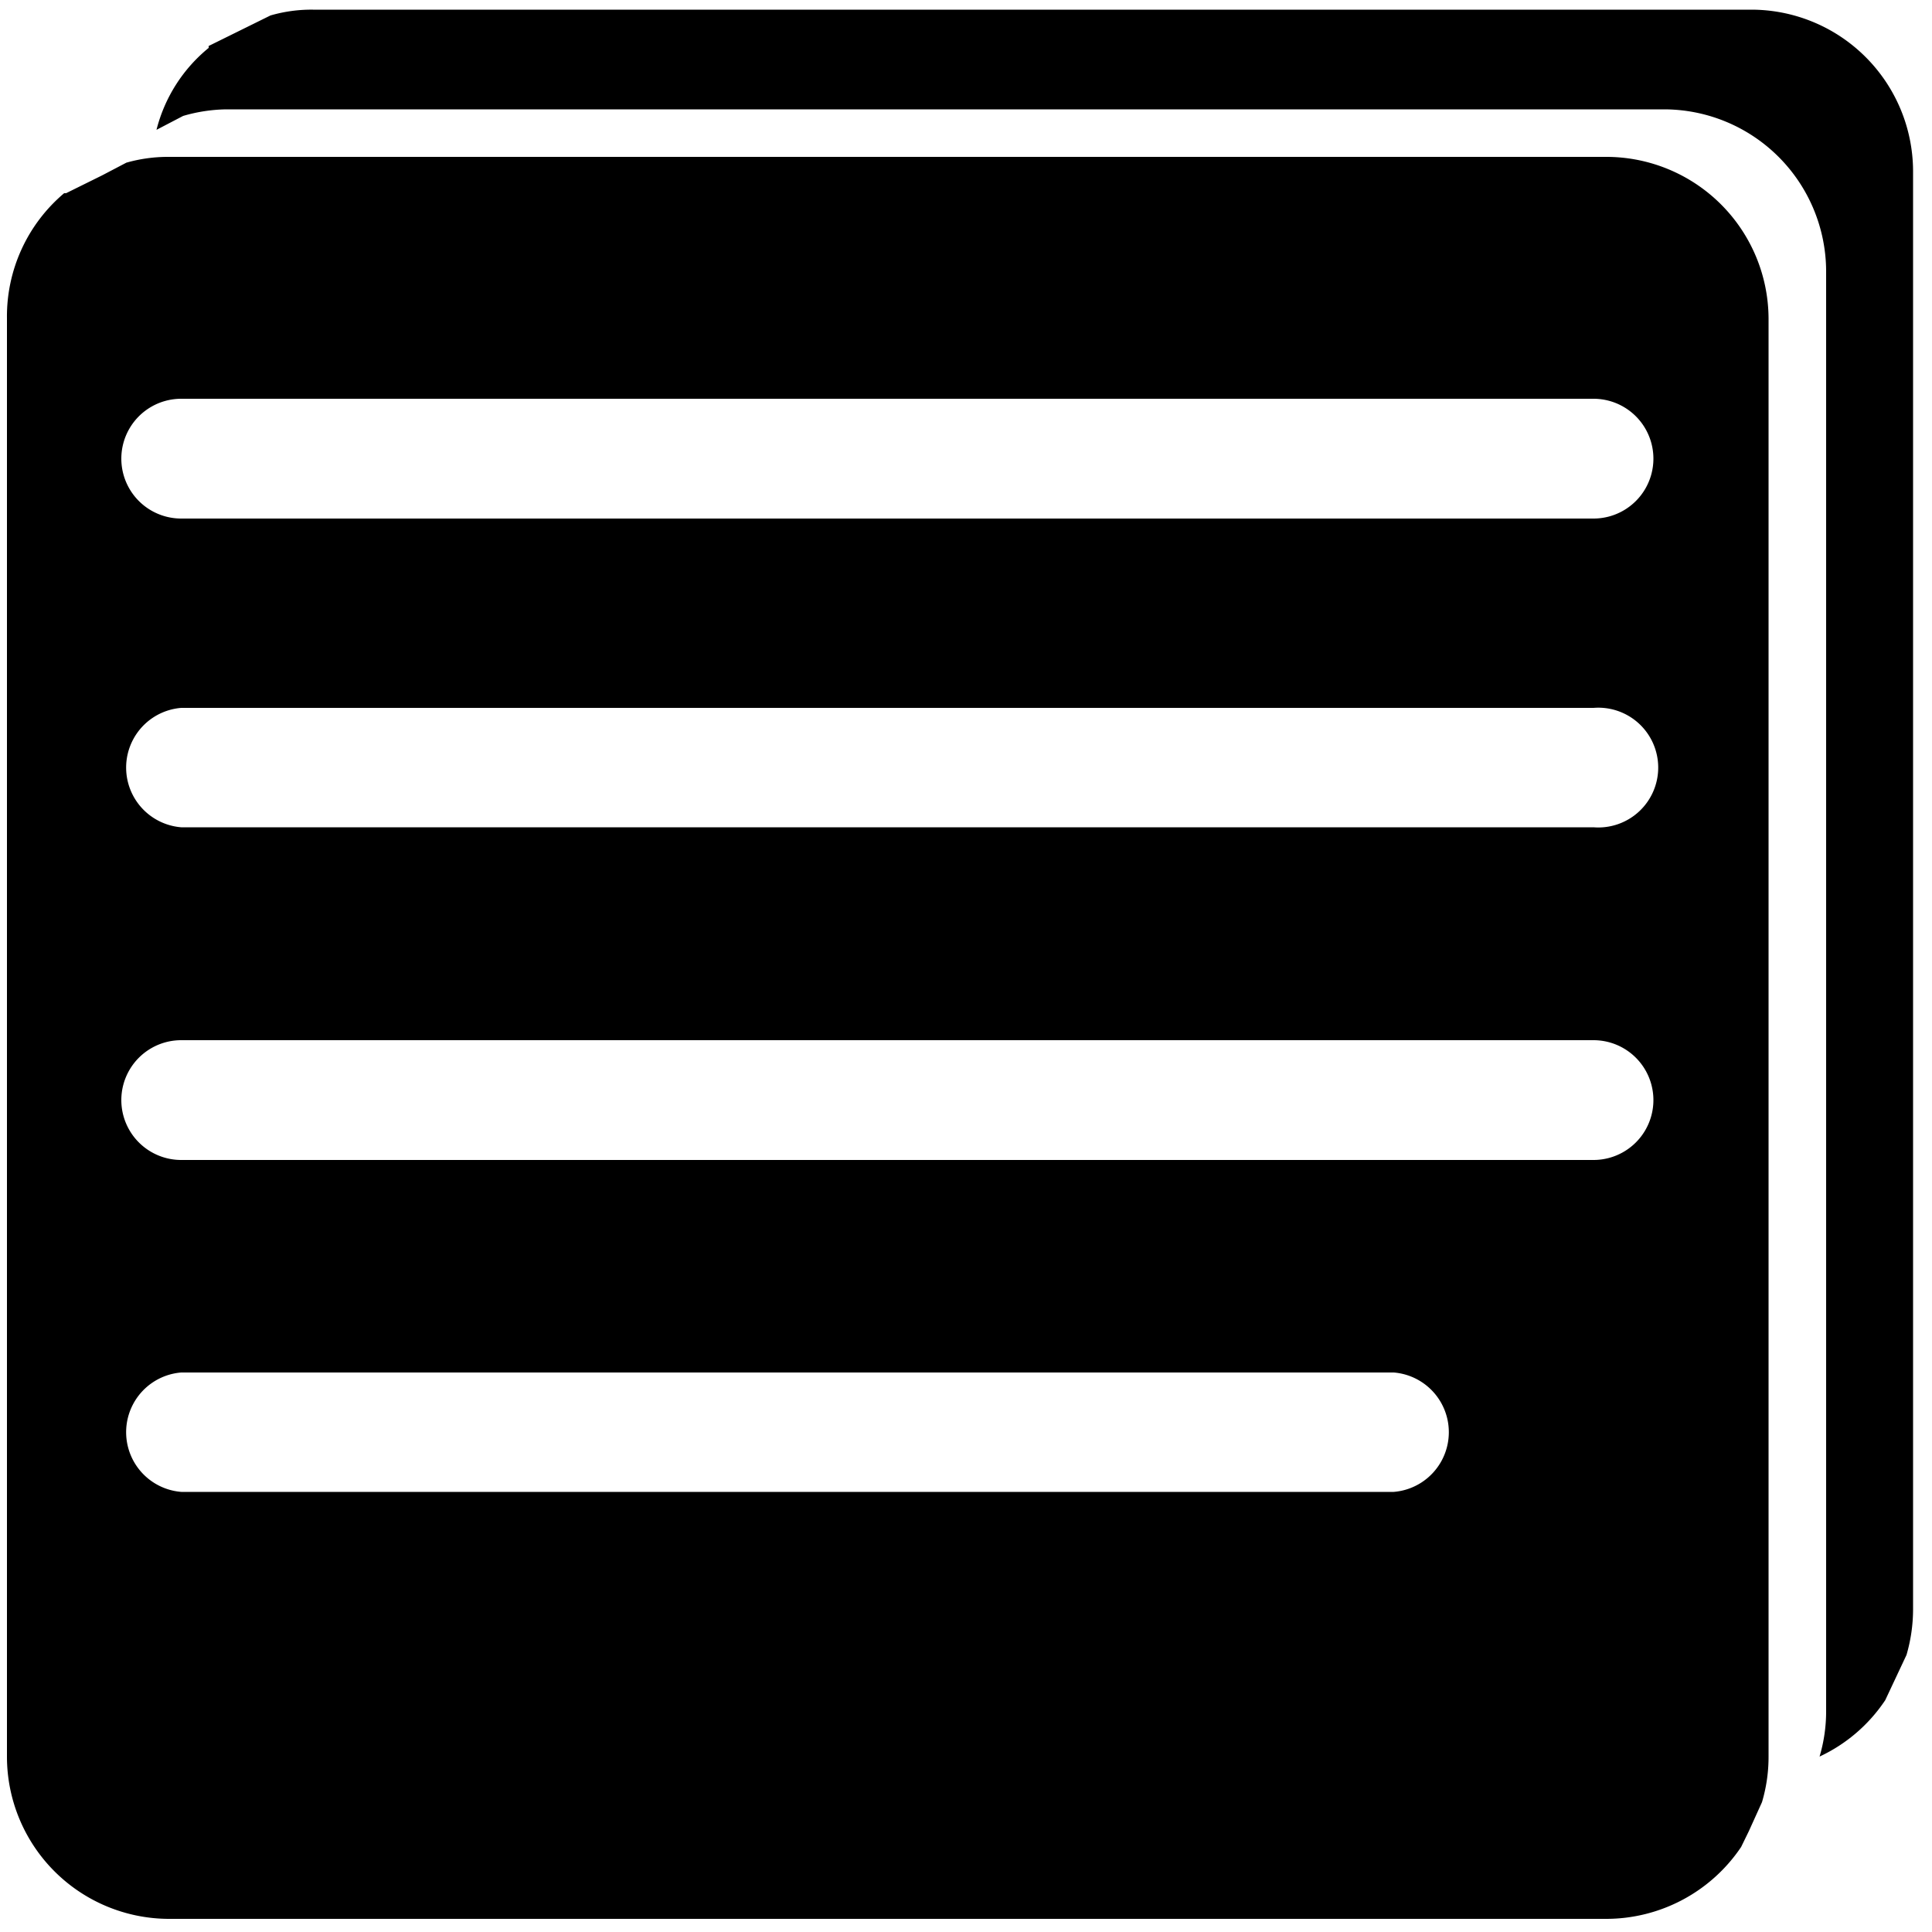 <svg xmlns="http://www.w3.org/2000/svg" viewBox="0 0 50 50">

    <path
          d="M41.58,4.06H4.36a3.93,3.93,0,0,0-1.09.15l-.63.33L1.71,5l-.05,0A4.17,4.17,0,0,0,.18,8.23V45.46a4.2,4.2,0,0,0,4.18,4.2H41.58a4.21,4.21,0,0,0,3.48-1.86l.2-.41.34-.75a4.1,4.1,0,0,0,.17-1.18V8.23A4.2,4.2,0,0,0,41.58,4.06ZM4.69,10.32H41.24a1.55,1.55,0,1,1,0,3.1H4.69a1.55,1.55,0,0,1,0-3.1Zm0,8H41.24a1.55,1.55,0,1,1,0,3.09H4.69a1.55,1.55,0,0,1,0-3.09Zm0,8.6H41.24a1.55,1.55,0,1,1,0,3.1H4.69a1.55,1.55,0,0,1,0-3.1Zm0,8.6H36.07a1.55,1.55,0,0,1,0,3.09H4.69a1.55,1.55,0,0,1,0-3.09Z"/>
    <path
          d="M49.51,4.42V41.64a4.23,4.23,0,0,1-.17,1.19L48.79,44a4.15,4.15,0,0,1-1.7,1.46,4.09,4.09,0,0,0,.17-1.17V7a4.2,4.2,0,0,0-4.18-4.17H5.85A4.18,4.18,0,0,0,4.74,3l-.69.36A4,4,0,0,1,5.4,1.24l0-.05L7,.4A3.81,3.81,0,0,1,8.1.25H45.32A4.19,4.19,0,0,1,49.51,4.42Z"/>
</svg>